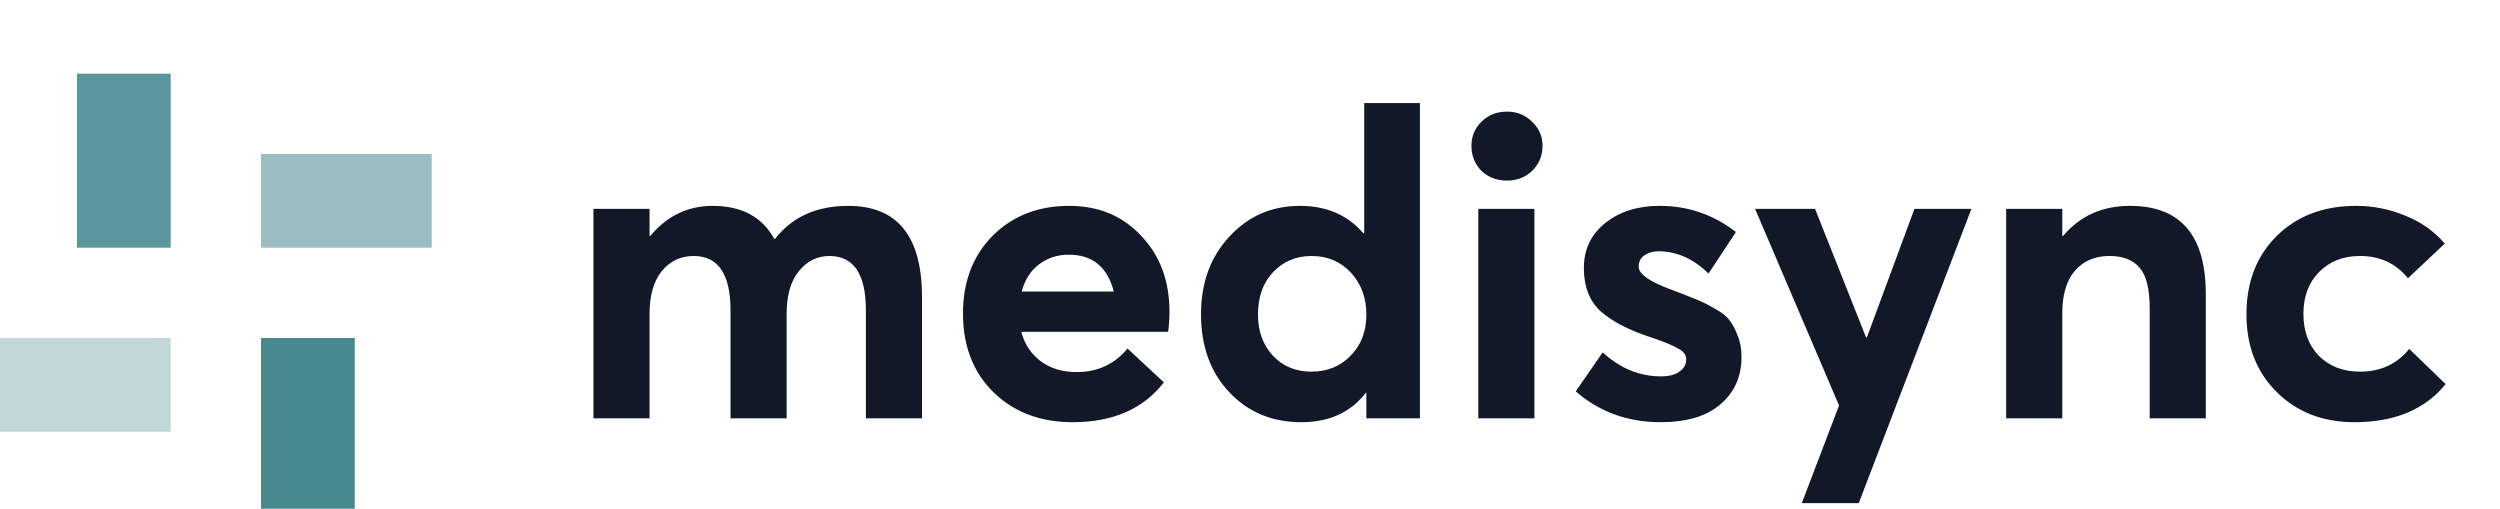 <svg width="747" height="152" viewBox="0 0 747 152" fill="none" xmlns="http://www.w3.org/2000/svg">
<rect x="23" y="22" width="28" height="52" fill="#5B969C"/>
<rect x="78" y="46" width="51" height="28" fill="#9ABDC1"/>
<rect x="78" y="101" width="28" height="51" fill="#47888E"/>
<rect y="101" width="51" height="28" fill="#C2D7DA"/>
<path d="M177.32 125V62.408H194.088V70.6H194.216C199.251 64.541 205.48 61.512 212.904 61.512C221.608 61.512 227.752 64.797 231.336 71.368H231.592C236.712 64.797 244.008 61.512 253.48 61.512C268.157 61.512 275.496 70.6 275.496 88.776V125H258.728V92.744C258.728 81.907 255.101 76.488 247.848 76.488C244.179 76.488 241.107 78.024 238.632 81.096C236.243 84.083 235.048 88.307 235.048 93.768V125H218.28V92.744C218.28 81.907 214.611 76.488 207.272 76.488C203.347 76.488 200.147 78.024 197.672 81.096C195.283 84.083 194.088 88.307 194.088 93.768V125H177.32ZM349.435 93.128C349.435 95.091 349.307 97.096 349.051 99.144H305.147C306.171 102.899 308.134 105.843 311.035 107.976C313.936 110.109 317.478 111.176 321.659 111.176C327.974 111.176 333.051 108.829 336.891 104.136L347.771 114.248C341.627 122.184 332.539 126.152 320.507 126.152C310.864 126.152 302.971 123.165 296.827 117.192C290.768 111.219 287.739 103.368 287.739 93.64C287.739 84.168 290.683 76.445 296.571 70.472C302.544 64.499 310.182 61.512 319.483 61.512C328.272 61.512 335.44 64.499 340.987 70.472C346.619 76.36 349.435 83.912 349.435 93.128ZM319.355 76.104C315.942 76.104 312.955 77.085 310.395 79.048C307.92 80.925 306.214 83.613 305.275 87.112H332.795C330.918 79.773 326.438 76.104 319.355 76.104ZM388.813 126.152C380.109 126.152 372.941 123.165 367.309 117.192C361.677 111.219 358.861 103.453 358.861 93.896C358.861 84.509 361.677 76.787 367.309 70.728C372.941 64.584 379.981 61.512 388.429 61.512C396.365 61.512 402.68 64.243 407.373 69.704H407.629V30.792H424.269V125H408.269V117.32H408.141C403.618 123.208 397.176 126.152 388.813 126.152ZM380.365 106.312C383.352 109.469 387.192 111.048 391.885 111.048C396.578 111.048 400.461 109.469 403.533 106.312C406.69 103.155 408.269 99.059 408.269 94.024C408.269 88.989 406.733 84.808 403.661 81.48C400.589 78.152 396.664 76.488 391.885 76.488C387.277 76.488 383.437 78.109 380.365 81.352C377.378 84.509 375.885 88.733 375.885 94.024C375.885 98.973 377.378 103.069 380.365 106.312ZM450.289 53.96C447.217 53.96 444.657 52.979 442.609 51.016C440.646 48.968 439.665 46.493 439.665 43.592C439.665 40.776 440.646 38.387 442.609 36.424C444.657 34.376 447.217 33.352 450.289 33.352C453.276 33.352 455.793 34.376 457.841 36.424C459.889 38.387 460.913 40.776 460.913 43.592C460.913 46.493 459.889 48.968 457.841 51.016C455.793 52.979 453.276 53.96 450.289 53.96ZM441.713 125V62.408H458.481V125H441.713ZM496.169 126.152C486.356 126.152 477.908 123.08 470.825 116.936L478.889 105.288C484.094 110.067 489.897 112.456 496.297 112.456C498.686 112.456 500.521 111.987 501.801 111.048C503.166 110.109 503.849 108.872 503.849 107.336C503.849 106.056 503.038 104.989 501.417 104.136C499.881 103.197 496.937 102.003 492.585 100.552C486.441 98.504 481.662 95.987 478.249 93C474.921 89.928 473.257 85.619 473.257 80.072C473.257 74.525 475.39 70.045 479.657 66.632C483.924 63.219 489.342 61.512 495.913 61.512C504.361 61.512 511.956 64.115 518.697 69.32L510.505 81.736C505.982 77.299 500.99 75.08 495.529 75.08C493.993 75.08 492.628 75.464 491.433 76.232C490.238 77 489.641 78.152 489.641 79.688C489.641 81.821 492.713 84.04 498.857 86.344C502.27 87.624 504.788 88.605 506.409 89.288C508.03 89.885 509.95 90.824 512.169 92.104C514.388 93.299 515.924 94.493 516.777 95.688C517.716 96.883 518.526 98.419 519.209 100.296C519.977 102.088 520.361 104.221 520.361 106.696C520.361 112.499 518.27 117.192 514.089 120.776C509.993 124.36 504.02 126.152 496.169 126.152ZM538.372 150.344L549.508 121.16L524.42 62.408H542.34L557.572 100.808H557.828L572.036 62.408H589.06L555.396 150.344H538.372ZM599.445 125V62.408H616.213V70.472H616.469C621.504 64.499 628.16 61.512 636.437 61.512C651.541 61.512 659.093 70.301 659.093 87.88V125H642.325V92.104C642.325 86.387 641.344 82.376 639.381 80.072C637.418 77.683 634.389 76.488 630.293 76.488C625.941 76.488 622.485 77.981 619.925 80.968C617.45 83.869 616.213 88.093 616.213 93.64V125H599.445ZM703.495 126.152C694.108 126.152 686.386 123.165 680.327 117.192C674.268 111.219 671.239 103.453 671.239 93.896C671.239 84.253 674.268 76.445 680.327 70.472C686.386 64.499 694.279 61.512 704.007 61.512C709.127 61.512 714.034 62.493 718.727 64.456C723.42 66.333 727.346 69.107 730.503 72.776L719.495 83.144C715.911 78.707 711.132 76.488 705.159 76.488C700.124 76.488 696.028 78.109 692.871 81.352C689.799 84.509 688.263 88.648 688.263 93.768C688.263 98.973 689.799 103.155 692.871 106.312C696.028 109.469 700.124 111.048 705.159 111.048C711.303 111.048 716.21 108.787 719.879 104.264L730.759 114.76C724.615 122.355 715.527 126.152 703.495 126.152Z" fill="#111827"/>
</svg>
